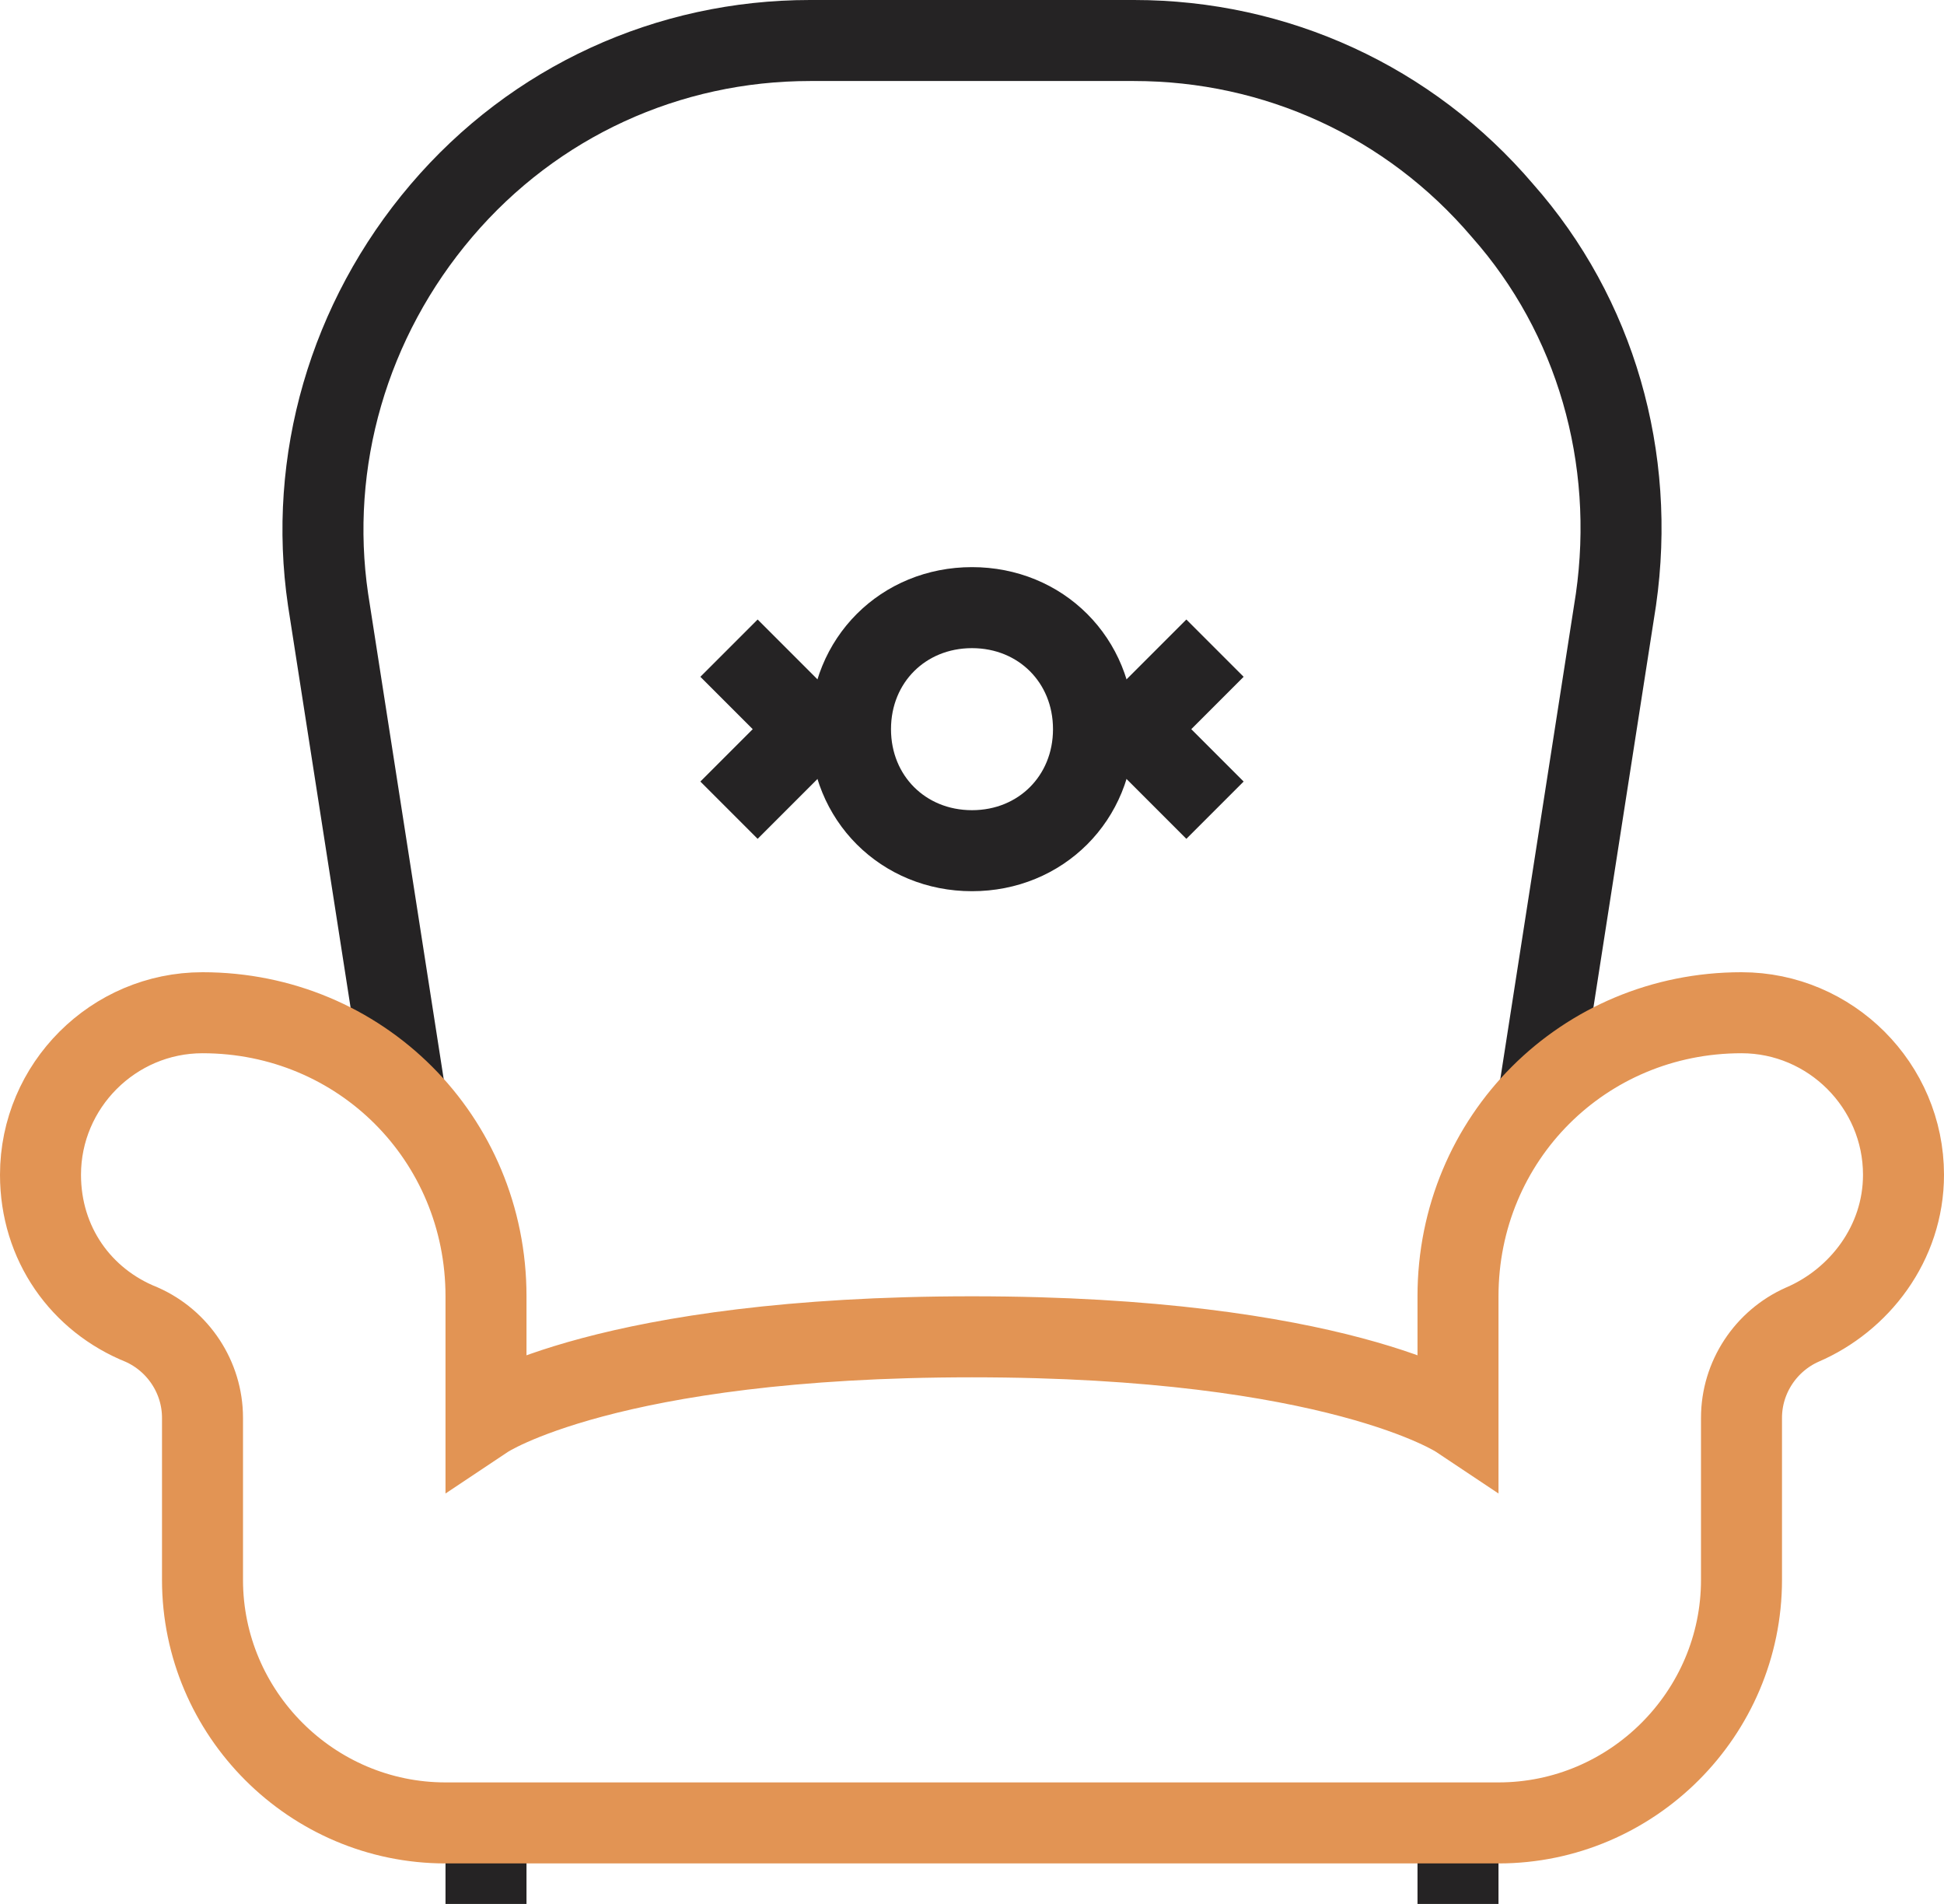 <?xml version="1.0" encoding="UTF-8" standalone="no"?>
<svg width="48px" height="47px" viewBox="0 0 48 47" version="1.1" xmlns="http://www.w3.org/2000/svg" xmlns:xlink="http://www.w3.org/1999/xlink" xmlns:sketch="http://www.bohemiancoding.com/sketch/ns">
    <!-- Generator: Sketch 3.0.3 (7891) - http://www.bohemiancoding.com/sketch -->
    <title>dom-i-interer</title>
    <desc>Created with Sketch.</desc>
    <defs></defs>
    <g id="Welcome" stroke="none" stroke-width="1" fill="none" fill-rule="evenodd" sketch:type="MSPage">
        <g id="Nav-2" sketch:type="MSArtboardGroup" transform="translate(-18, -346)" stroke-width="2">
            <g id="dom-i-interer" sketch:type="MSLayerGroup" transform="translate(19, 347)">
                <path d="M37,26 L38.9,13.8 C39.4,10.3 38.4,6.8 36.1,4.2 C33.8,1.5 30.5,-2.84217094e-14 27,-2.84217094e-14 L19,-2.84217094e-14 C15.5,-2.84217094e-14 12.2,1.5 9.9,4.2 C7.6,6.9 6.6,10.4 7.1,13.8 L9,26" id="Shape" stroke="#252324" sketch:type="MSShapeGroup"></path>
                <path d="M11,44 L11,46" id="Shape" stroke="#252324" sketch:type="MSShapeGroup"></path>
                <path d="M35,44 L35,46" id="Shape" stroke="#252324" sketch:type="MSShapeGroup"></path>
                <path d="M42,24 C38.1,24 35,27.1 35,31 L35,34 C35,34 32,32 23,32 C14,32 11,34 11,34 L11,31 C11,27.1 7.9,24 4,24 C1.8,24 0,25.8 0,28 C0,29.7 1,31.1 2.5,31.7 C3.4,32.1 4,33 4,34 L4,38 C4,41.3 6.7,44 10,44 L36,44 C39.3,44 42,41.3 42,38 L42,34 C42,33 42.6,32.1 43.5,31.7 C44.9,31.1 46,29.7 46,28 C46,25.8 44.2,24 42,24 L42,24 Z" id="Shape" stroke="#E29454" sketch:type="MSShapeGroup"></path>
                <path d="M29,19 L27,17 L29,15" id="Shape" stroke="#252324" sketch:type="MSShapeGroup"></path>
                <path d="M17,19 L19,17 L17,15" id="Shape" stroke="#252324" sketch:type="MSShapeGroup"></path>
                <path d="M26,17 C26,18.7 24.7,20 23,20 C21.3,20 20,18.7 20,17 C20,15.3 21.3,14 23,14 C24.7,14 26,15.3 26,17 L26,17 Z" id="Shape" stroke="#252324" sketch:type="MSShapeGroup"></path>
            </g>
        </g>
    </g>
</svg>